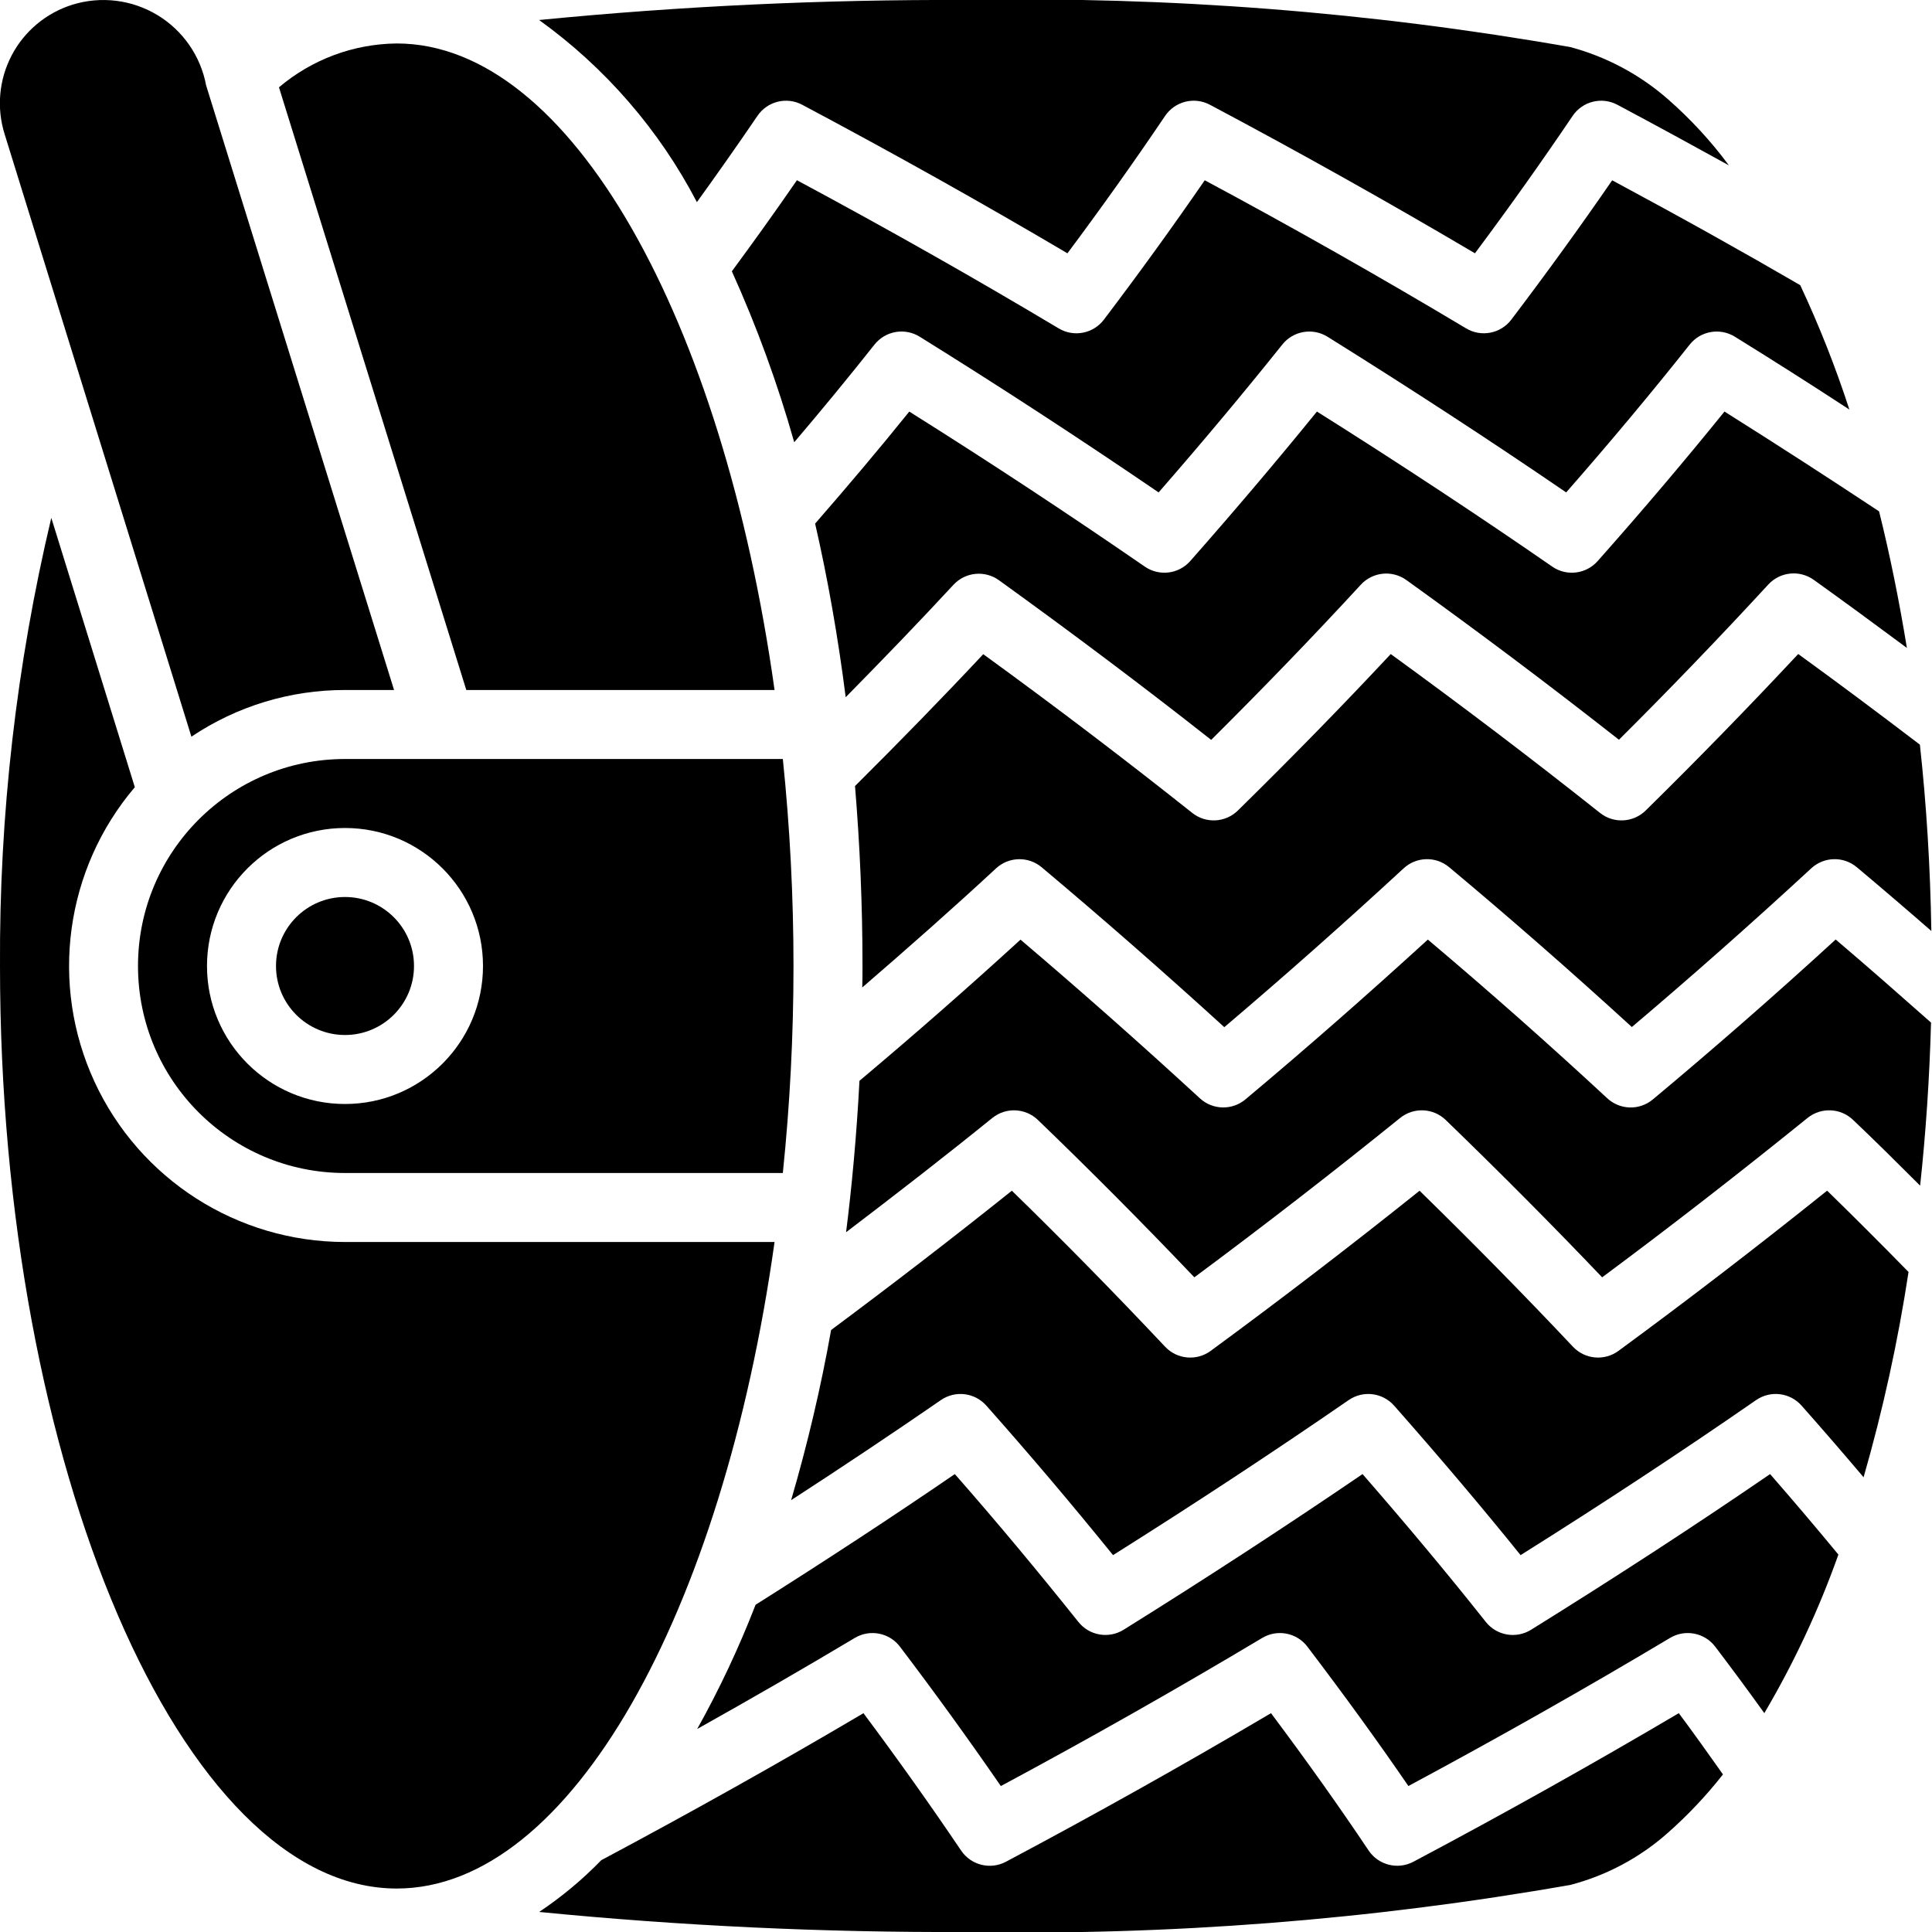 <svg height="512" viewBox="0 0 56 56" width="512" xmlns="http://www.w3.org/2000/svg"><g id="Page-1" fill="none" fill-rule="evenodd"><g id="015---Rover-Wheel" fill="rgb(0,0,0)" transform="translate(-1 -1)"><path id="Path" d="m49.351 3.88c-.814-.715-1.782-1.233-2.829-1.514-5.783-1.018-11.651-1.475-17.522-1.366-4.132-.017-8.262.176-12.374.58 1.916 1.378 3.483 3.186 4.574 5.279.569-.789 1.147-1.607 1.755-2.5.287-.424.848-.563 1.3-.321 2.645 1.406 5.228 2.853 7.685 4.304.989-1.324 1.939-2.661 2.831-3.982.287-.425.848-.564 1.3-.323 2.6 1.381 5.181 2.828 7.681 4.305.988-1.323 1.938-2.66 2.831-3.982.287-.425.848-.564 1.3-.322 1.164.621 2.225 1.2 3.23 1.755-.517-.699-1.108-1.34-1.762-1.913z"/><path id="Shape" d="m11 35h12.691c.206-1.993.309-3.996.309-6-0-2.004-.103-4.007-.309-6h-12.691c-3.314 0-6 2.686-6 6s2.686 6 6 6zm0-10c2.209 0 4 1.791 4 4s-1.791 4-4 4-4-1.791-4-4 1.791-4 4-4z" fill-rule="nonzero"/><circle id="Oval" cx="11" cy="29" r="2"/><path id="Path" d="m56.649 22.584c-1.245-.949-2.415-1.822-3.527-2.627-1.447 1.549-2.932 3.072-4.421 4.536-.36.354-.928.384-1.323.07-1.995-1.583-4.032-3.129-6.067-4.605-1.4 1.5-2.886 3.018-4.43 4.535-.36.354-.929.384-1.324.069-1.887-1.5-3.921-3.05-6.057-4.6-1.183 1.264-2.433 2.545-3.717 3.822.14 1.689.217 3.432.217 5.22 0 .208 0 .412-.007.618 1.315-1.135 2.618-2.284 3.877-3.451.37-.343.937-.357 1.323-.033 1.761 1.479 3.539 3.035 5.294 4.635 1.768-1.5 3.512-3.047 5.194-4.6.367-.343.931-.361 1.319-.041 1.779 1.487 3.559 3.044 5.3 4.637 1.745-1.477 3.491-3.022 5.2-4.6.37-.342.935-.355 1.321-.032.727.61 1.447 1.226 2.16 1.848-.03-1.843-.14-3.65-.332-5.401z"/><path id="Path" d="m50.985 12.929c-1.131 1.4-2.365 2.856-3.677 4.335-.336.379-.902.447-1.318.158-2.117-1.466-4.407-2.976-6.818-4.493-1.137 1.4-2.369 2.855-3.672 4.333-.335.38-.901.449-1.318.161-2.228-1.536-4.52-3.046-6.826-4.493-.837 1.04-1.746 2.118-2.729 3.247.366 1.595.662 3.278.886 5.032 1.076-1.093 2.13-2.184 3.123-3.258.343-.371.909-.428 1.319-.133 2.16 1.557 4.226 3.111 6.152 4.628 1.518-1.509 2.975-3.018 4.339-4.5.342-.37.907-.428 1.317-.134 2.061 1.479 4.131 3.034 6.163 4.63 1.463-1.456 2.916-2.965 4.33-4.5.342-.37.906-.428 1.316-.135.867.62 1.762 1.277 2.7 1.973-.223-1.369-.491-2.693-.806-3.958-1.441-.954-2.937-1.922-4.481-2.893z"/><path id="Path" d="m47.73 6.226c-.927 1.346-1.908 2.7-2.924 4.039-.308.406-.872.515-1.309.254-2.459-1.471-5-2.913-7.577-4.294-.926 1.345-1.907 2.7-2.923 4.04-.308.406-.872.516-1.31.254-2.416-1.445-4.965-2.888-7.588-4.295-.649.941-1.271 1.806-1.886 2.64.725 1.604 1.329 3.261 1.808 4.955.83-.976 1.6-1.913 2.324-2.828.315-.4.88-.5 1.313-.231 2.333 1.45 4.659 2.966 6.925 4.513 1.28-1.468 2.484-2.908 3.586-4.287.316-.396.879-.493 1.31-.225 2.436 1.519 4.759 3.035 6.917 4.512 1.287-1.468 2.488-2.907 3.58-4.284.315-.398.878-.496 1.31-.229 1.133.701 2.24 1.405 3.319 2.111-.4-1.23-.875-2.434-1.424-3.605-1.643-.956-3.395-1.935-5.451-3.04z"/><path id="Path" d="m50.941 52.432c-.418-.59-.837-1.181-1.28-1.775-2.457 1.451-5.04 2.9-7.692 4.306-.453.241-1.015.099-1.3-.327-.839-1.254-1.768-2.562-2.828-3.979-2.5 1.477-5.078 2.923-7.682 4.306-.452.241-1.013.102-1.3-.323-.892-1.321-1.842-2.658-2.831-3.982-2.408 1.423-4.962 2.854-7.6 4.261-.546.562-1.149 1.065-1.8 1.5 4.111.404 8.241.598 12.372.581 5.871.109 11.739-.348 17.522-1.366 1.046-.273 2.013-.79 2.821-1.508.583-.515 1.118-1.082 1.598-1.694z"/><path id="Path" d="m54.287 46.06c-.645-.781-1.3-1.554-1.98-2.333-2.186 1.5-4.512 3.011-6.929 4.513-.432.268-.997.17-1.312-.229-1.087-1.371-2.261-2.779-3.572-4.284-2.191 1.494-4.516 3.01-6.925 4.512-.431.268-.994.171-1.31-.225-1.187-1.485-2.364-2.9-3.583-4.287-1.837 1.258-3.778 2.528-5.775 3.788-.48 1.238-1.045 2.441-1.692 3.6 1.57-.879 3.1-1.761 4.568-2.639.437-.261 1.001-.152 1.309.254 1.017 1.339 2 2.7 2.924 4.04 2.575-1.382 5.12-2.825 7.577-4.294.437-.261 1.001-.152 1.309.254 1.095 1.441 2.058 2.77 2.927 4.039 2.623-1.408 5.17-2.85 7.584-4.293.437-.261 1.001-.152 1.309.253.488.642.963 1.284 1.424 1.927.861-1.46 1.58-2.999 2.147-4.596z"/><path id="Path" d="m56.32 37.869c-.818-.836-1.605-1.622-2.36-2.357-2.052 1.644-4.037 3.168-6.048 4.644-.407.299-.973.247-1.319-.12-1.406-1.493-2.9-3.011-4.446-4.522-1.983 1.587-4.017 3.146-6.055 4.642-.407.299-.973.248-1.32-.12-1.475-1.567-2.967-3.086-4.443-4.523-1.688 1.351-3.448 2.705-5.239 4.038-.297 1.664-.684 3.31-1.159 4.932 1.491-.967 2.93-1.928 4.34-2.9.416-.288.981-.22 1.317.158 1.258 1.417 2.465 2.842 3.674 4.335 2.384-1.5 4.678-3.01 6.83-4.494.417-.288.983-.218 1.318.162 1.346 1.526 2.551 2.951 3.665 4.332 2.389-1.5 4.682-3.008 6.825-4.493.416-.288.981-.221 1.317.157.621.7 1.215 1.389 1.8 2.079.562-1.953.997-3.941 1.303-5.95z"/><path id="Path" d="m56.972 30.64c-.905-.8-1.826-1.611-2.764-2.408-1.745 1.6-3.524 3.154-5.3 4.636-.386.323-.952.308-1.321-.034-1.7-1.577-3.449-3.122-5.2-4.6-1.714 1.566-3.487 3.125-5.287 4.632-.385.323-.95.31-1.32-.03-1.721-1.584-3.469-3.129-5.2-4.6-1.518 1.389-3.084 2.76-4.668 4.092-.08 1.557-.227 3.13-.388 4.389 1.446-1.1 2.873-2.206 4.238-3.311.392-.317.958-.293 1.322.056 1.5 1.444 3.025 2.976 4.535 4.562 2.012-1.493 4.015-3.044 5.964-4.619.393-.317.96-.292 1.323.059 1.572 1.519 3.093 3.05 4.533 4.56 1.968-1.461 3.923-2.978 5.953-4.619.391-.316.957-.292 1.32.056.632.6 1.281 1.243 1.944 1.906.166-1.54.272-3.12.316-4.727z"/><path id="Path" d="m3.1 1.136c-.759.237-1.393.765-1.762 1.47-.369.704-.442 1.527-.203 2.285l5.413 17.462c1.316-.884 2.866-1.355 4.452-1.353h1.422l-5.447-17.523c-.158-.85-.672-1.593-1.412-2.04-.74-.447-1.637-.557-2.463-.301z"/><path id="Path" d="m9.086 3.531 5.43 17.469h8.935c-1.503-10.73-5.91-18.74-10.951-18.74-1.252.012-2.459.462-3.414 1.271z"/><path id="Path" d="m12.5 55.74c5.041 0 9.448-8.01 10.951-18.74h-12.451c-3.118-.001-5.952-1.813-7.26-4.644-1.308-2.831-.852-6.164 1.168-8.539l-2.421-7.807c-1.011 4.255-1.51 8.616-1.487 12.99 0 14.5 5.267 26.74 11.5 26.74z"/></g></g></svg>